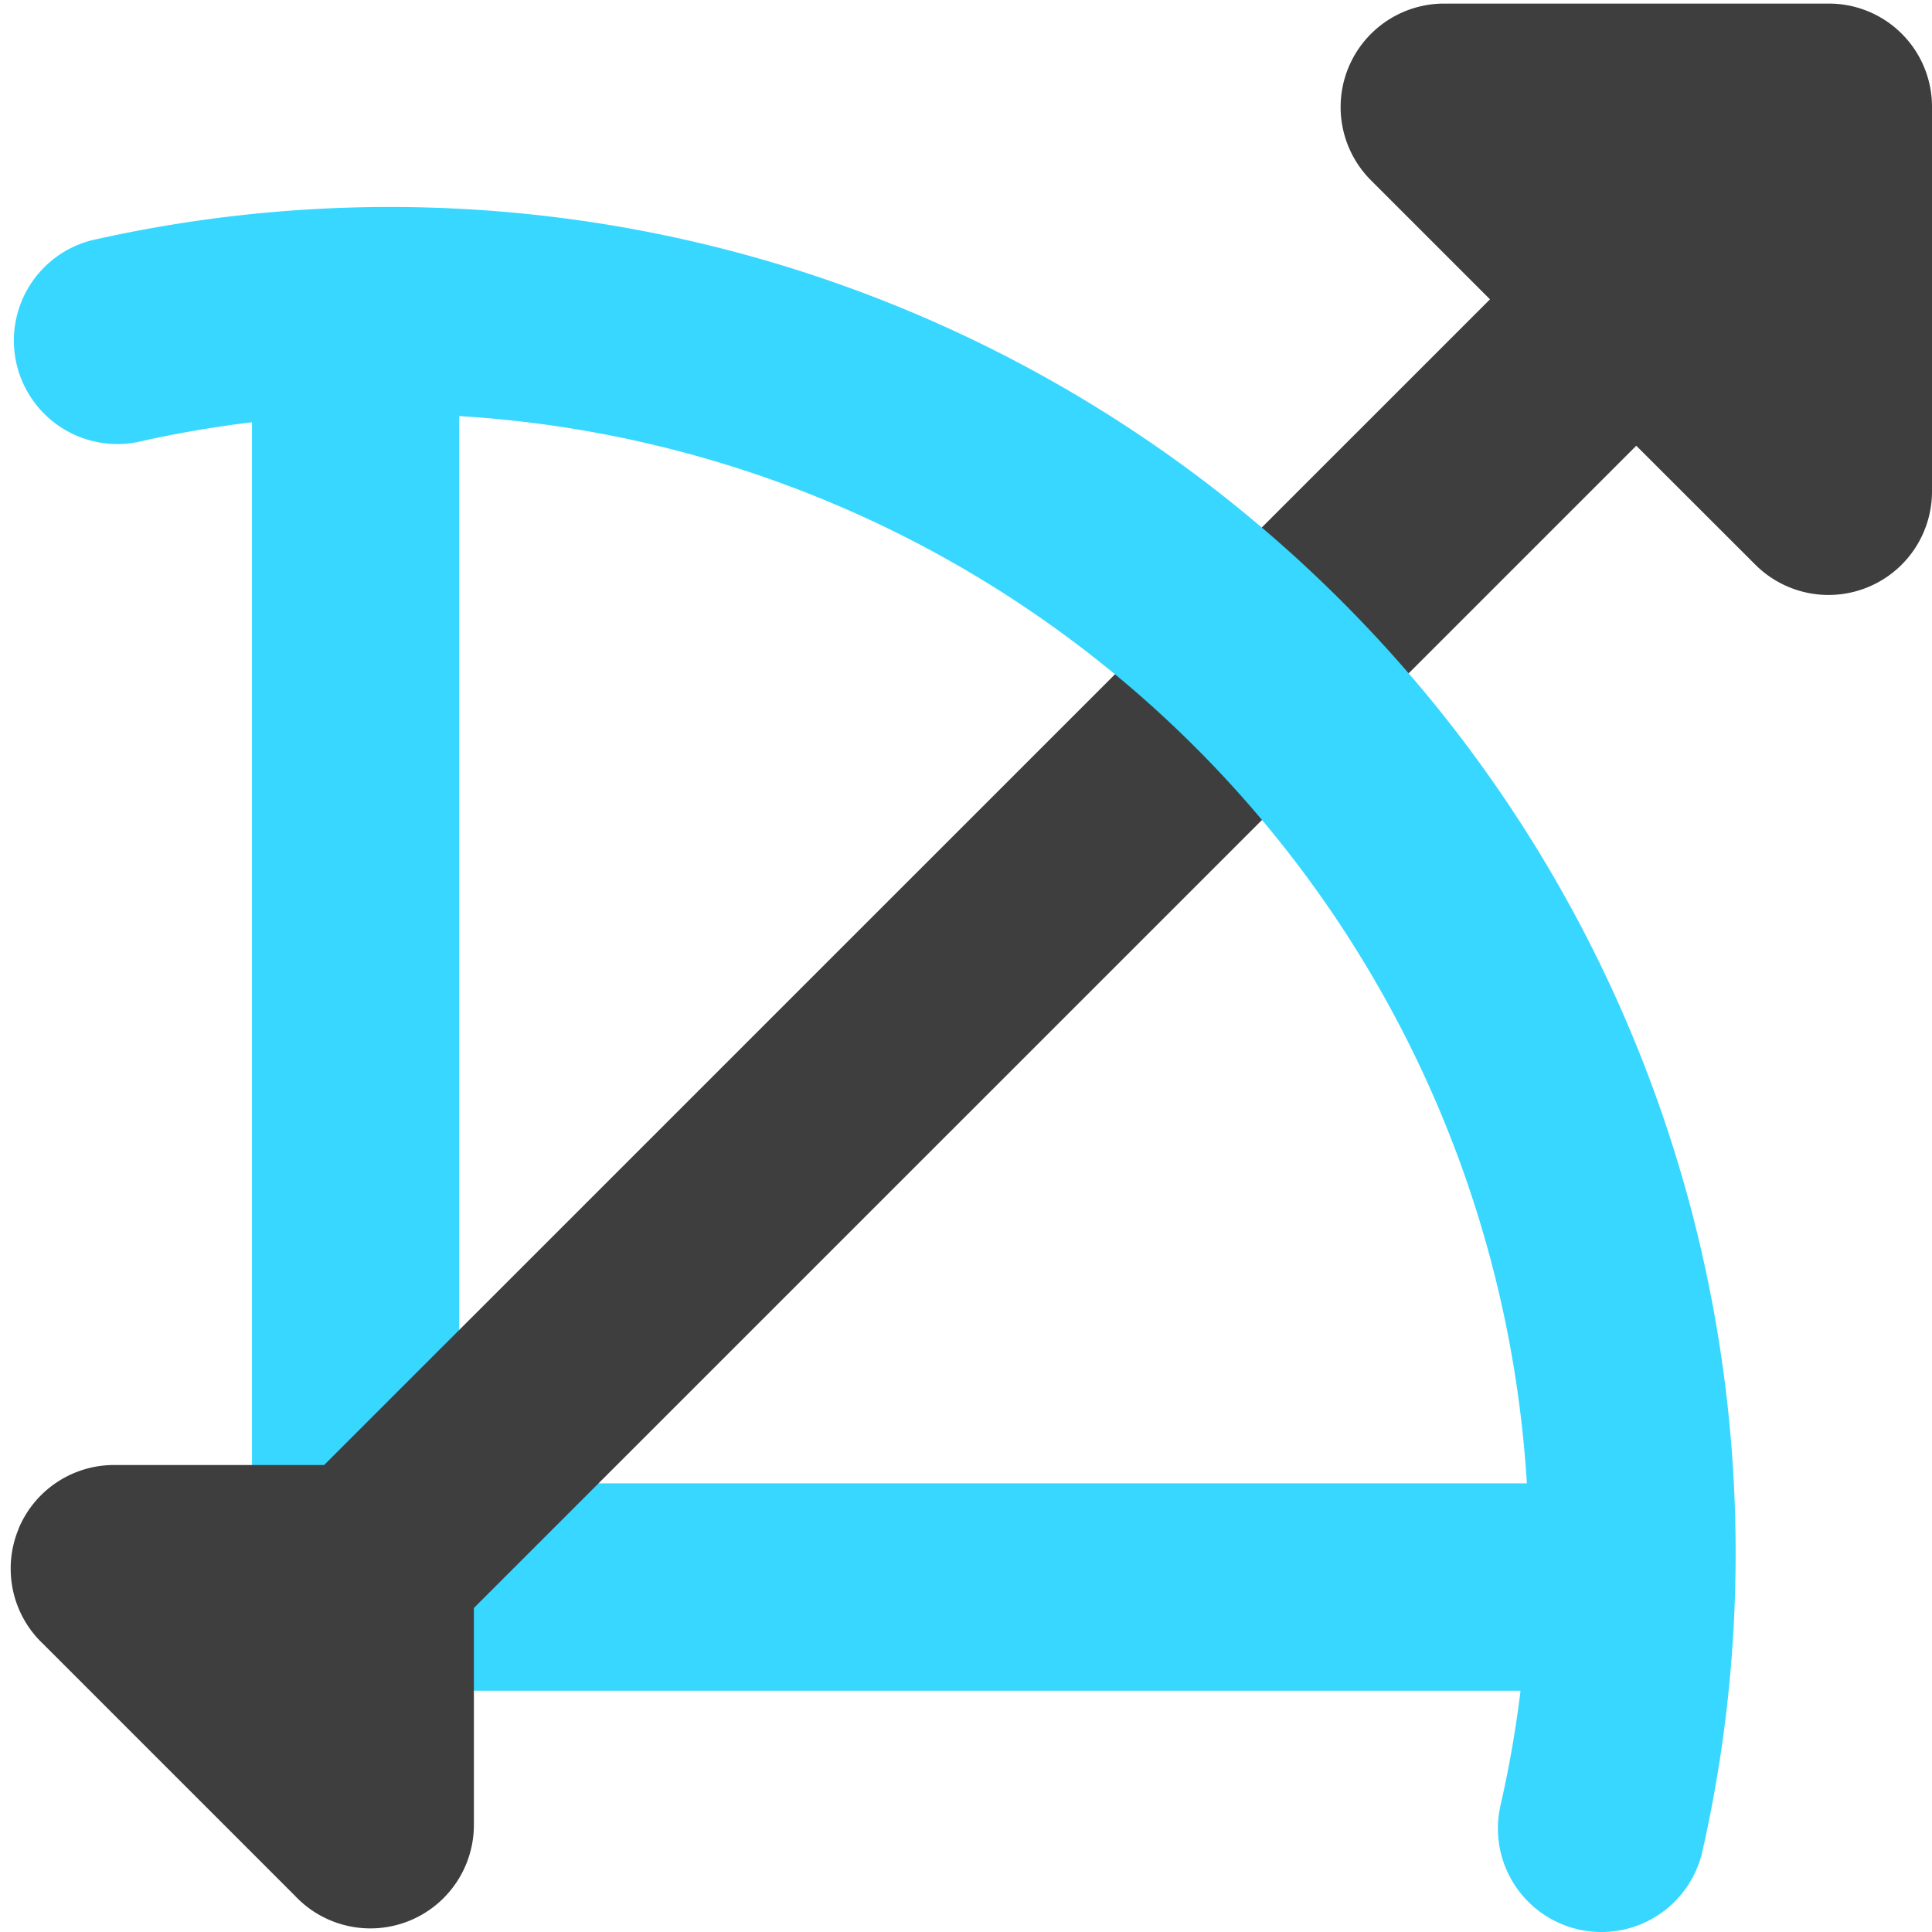<svg xmlns="http://www.w3.org/2000/svg" fill="none" viewBox="0 0 14 14"><g id="bow--entertainment-gaming-bow-weapon"><path id="Union" fill="#37d7ff" fill-rule="evenodd" d="M2.577 1.75a.75.75 0 0 0-.75.75v9c0 .414.336.75.75.75h9a.75.75 0 1 0 0-1.5h-8.25V2.5a.75.75 0 0 0-.75-.75Z" clip-rule="evenodd"></path><path id="Union_2" fill="#37d7ff" d="M2.577 1.75a.75.75 0 0 0-.75.75v9c0 .414.336.75.75.75h9a.75.75 0 1 0 0-1.5h-8.25V2.5a.75.75 0 0 0-.75-.75Z"></path><path id="Union_3" fill="#3e3e3e" d="M10.464.026a.75.75 0 0 0-.53 1.28l.863.863-8.448 8.447H.827a.75.75 0 0 0-.693.463v.002a.744.744 0 0 0-.056.312.748.748 0 0 0 .235.52l1.824 1.824a.75.75 0 0 0 1.297-.513v-1.572l8.423-8.422.863.862a.75.75 0 0 0 1.28-.53V.776a.747.747 0 0 0-.75-.75h-2.786Z"></path><path id="Intersect (Stroke)" fill="#37d7ff" fill-rule="evenodd" d="M2.827 3a8.25 8.25 0 0 1 8.046 10.084.75.75 0 0 0 1.463.332 9.776 9.776 0 0 0 .241-2.166 9.75 9.75 0 0 0-9.75-9.75 9.78 9.78 0 0 0-2.166.242.75.75 0 0 0 .332 1.462A8.28 8.28 0 0 1 2.827 3Z" clip-rule="evenodd"></path></g></svg>
